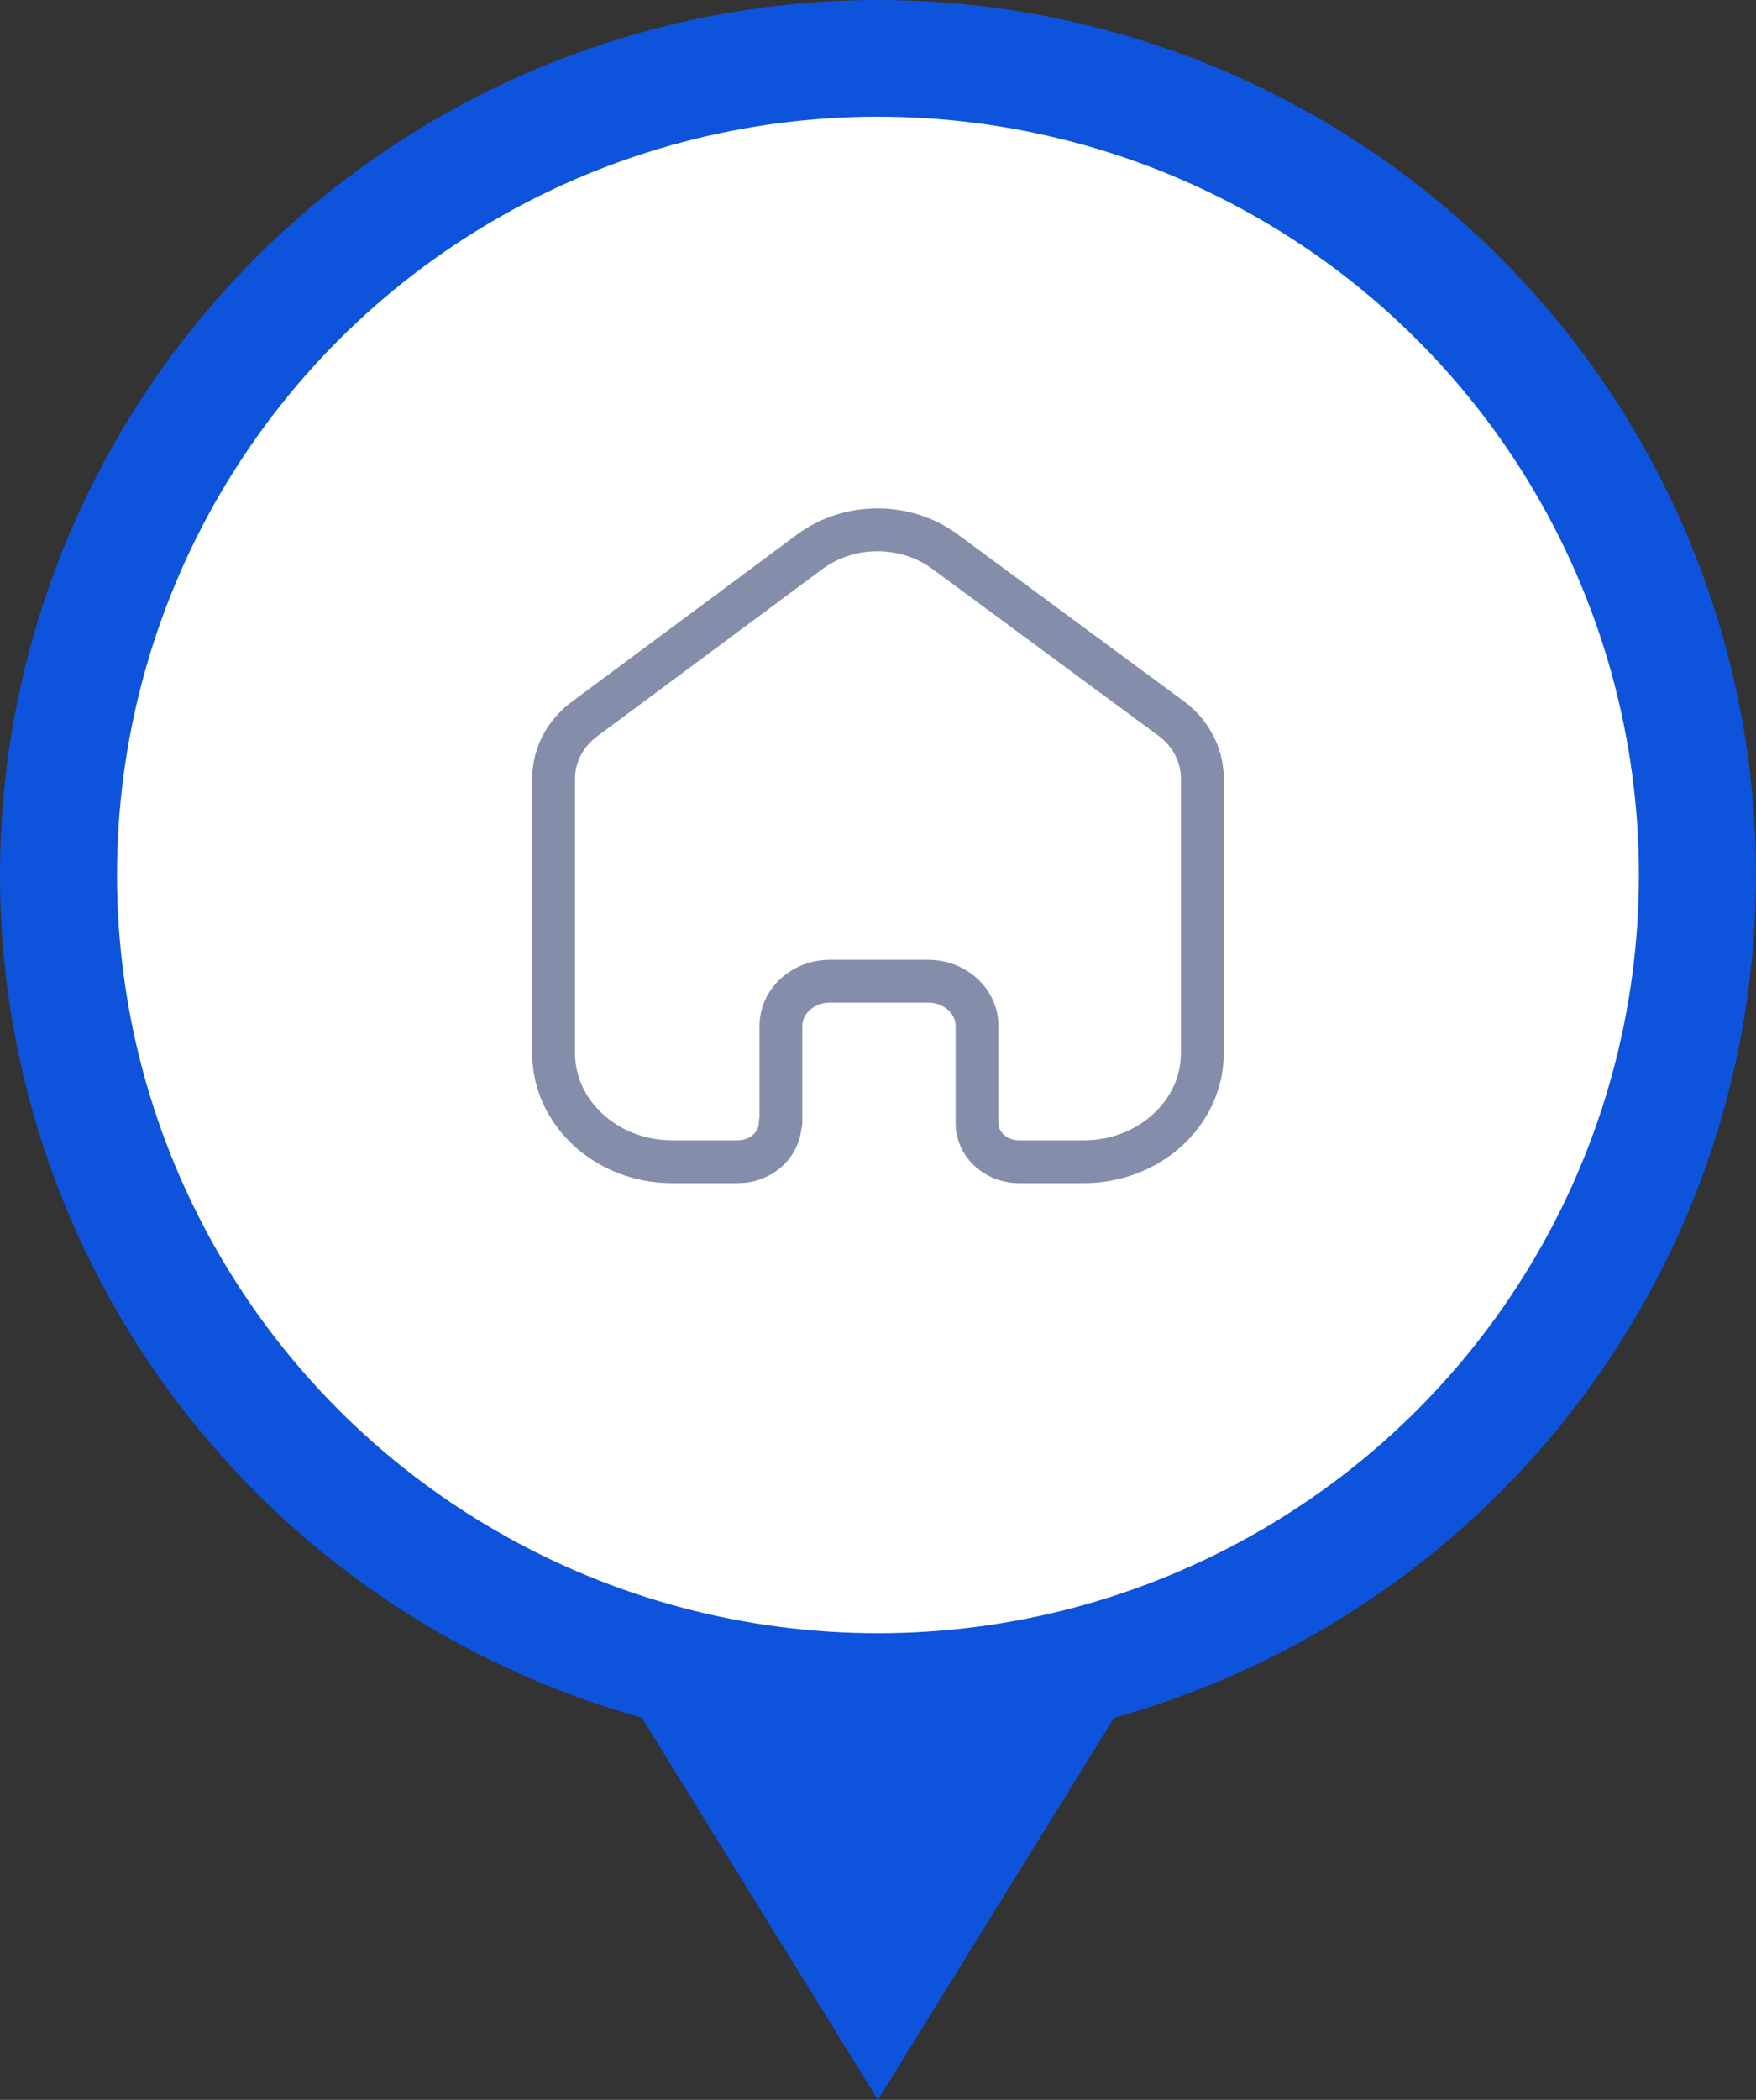 <svg width="41" height="49" viewBox="0 0 41 49" fill="none" xmlns="http://www.w3.org/2000/svg">
<rect x="0" y="0" width="41" height="49" fill="#333333" stroke="none"/>
<path d="M20.498 49L11.03 33.688H29.967L20.498 49Z" fill="#0D53DB"/>
<ellipse cx="20.5" cy="20.417" rx="20.5" ry="20.417" fill="#0D53DB"/>
<ellipse cx="20.499" cy="20.417" rx="17.767" ry="17.694" fill="white"/>
<path d="M18.233 26.203V23.942C18.233 23.367 18.74 22.9 19.368 22.896H21.669C22.3 22.896 22.812 23.364 22.812 23.942V23.942V26.21C22.812 26.698 23.237 27.097 23.77 27.109H25.304C26.833 27.109 28.073 25.974 28.073 24.574V24.574V18.142C28.065 17.591 27.782 17.074 27.306 16.738L22.06 12.869C21.141 12.195 19.835 12.195 18.916 12.869L13.693 16.745C13.215 17.08 12.932 17.598 12.926 18.149V24.574C12.926 25.974 14.165 27.109 15.694 27.109H17.228C17.775 27.109 18.218 26.703 18.218 26.203V26.203" stroke="#848EAA" stroke-linecap="round" stroke-linejoin="round"/>
</svg>
